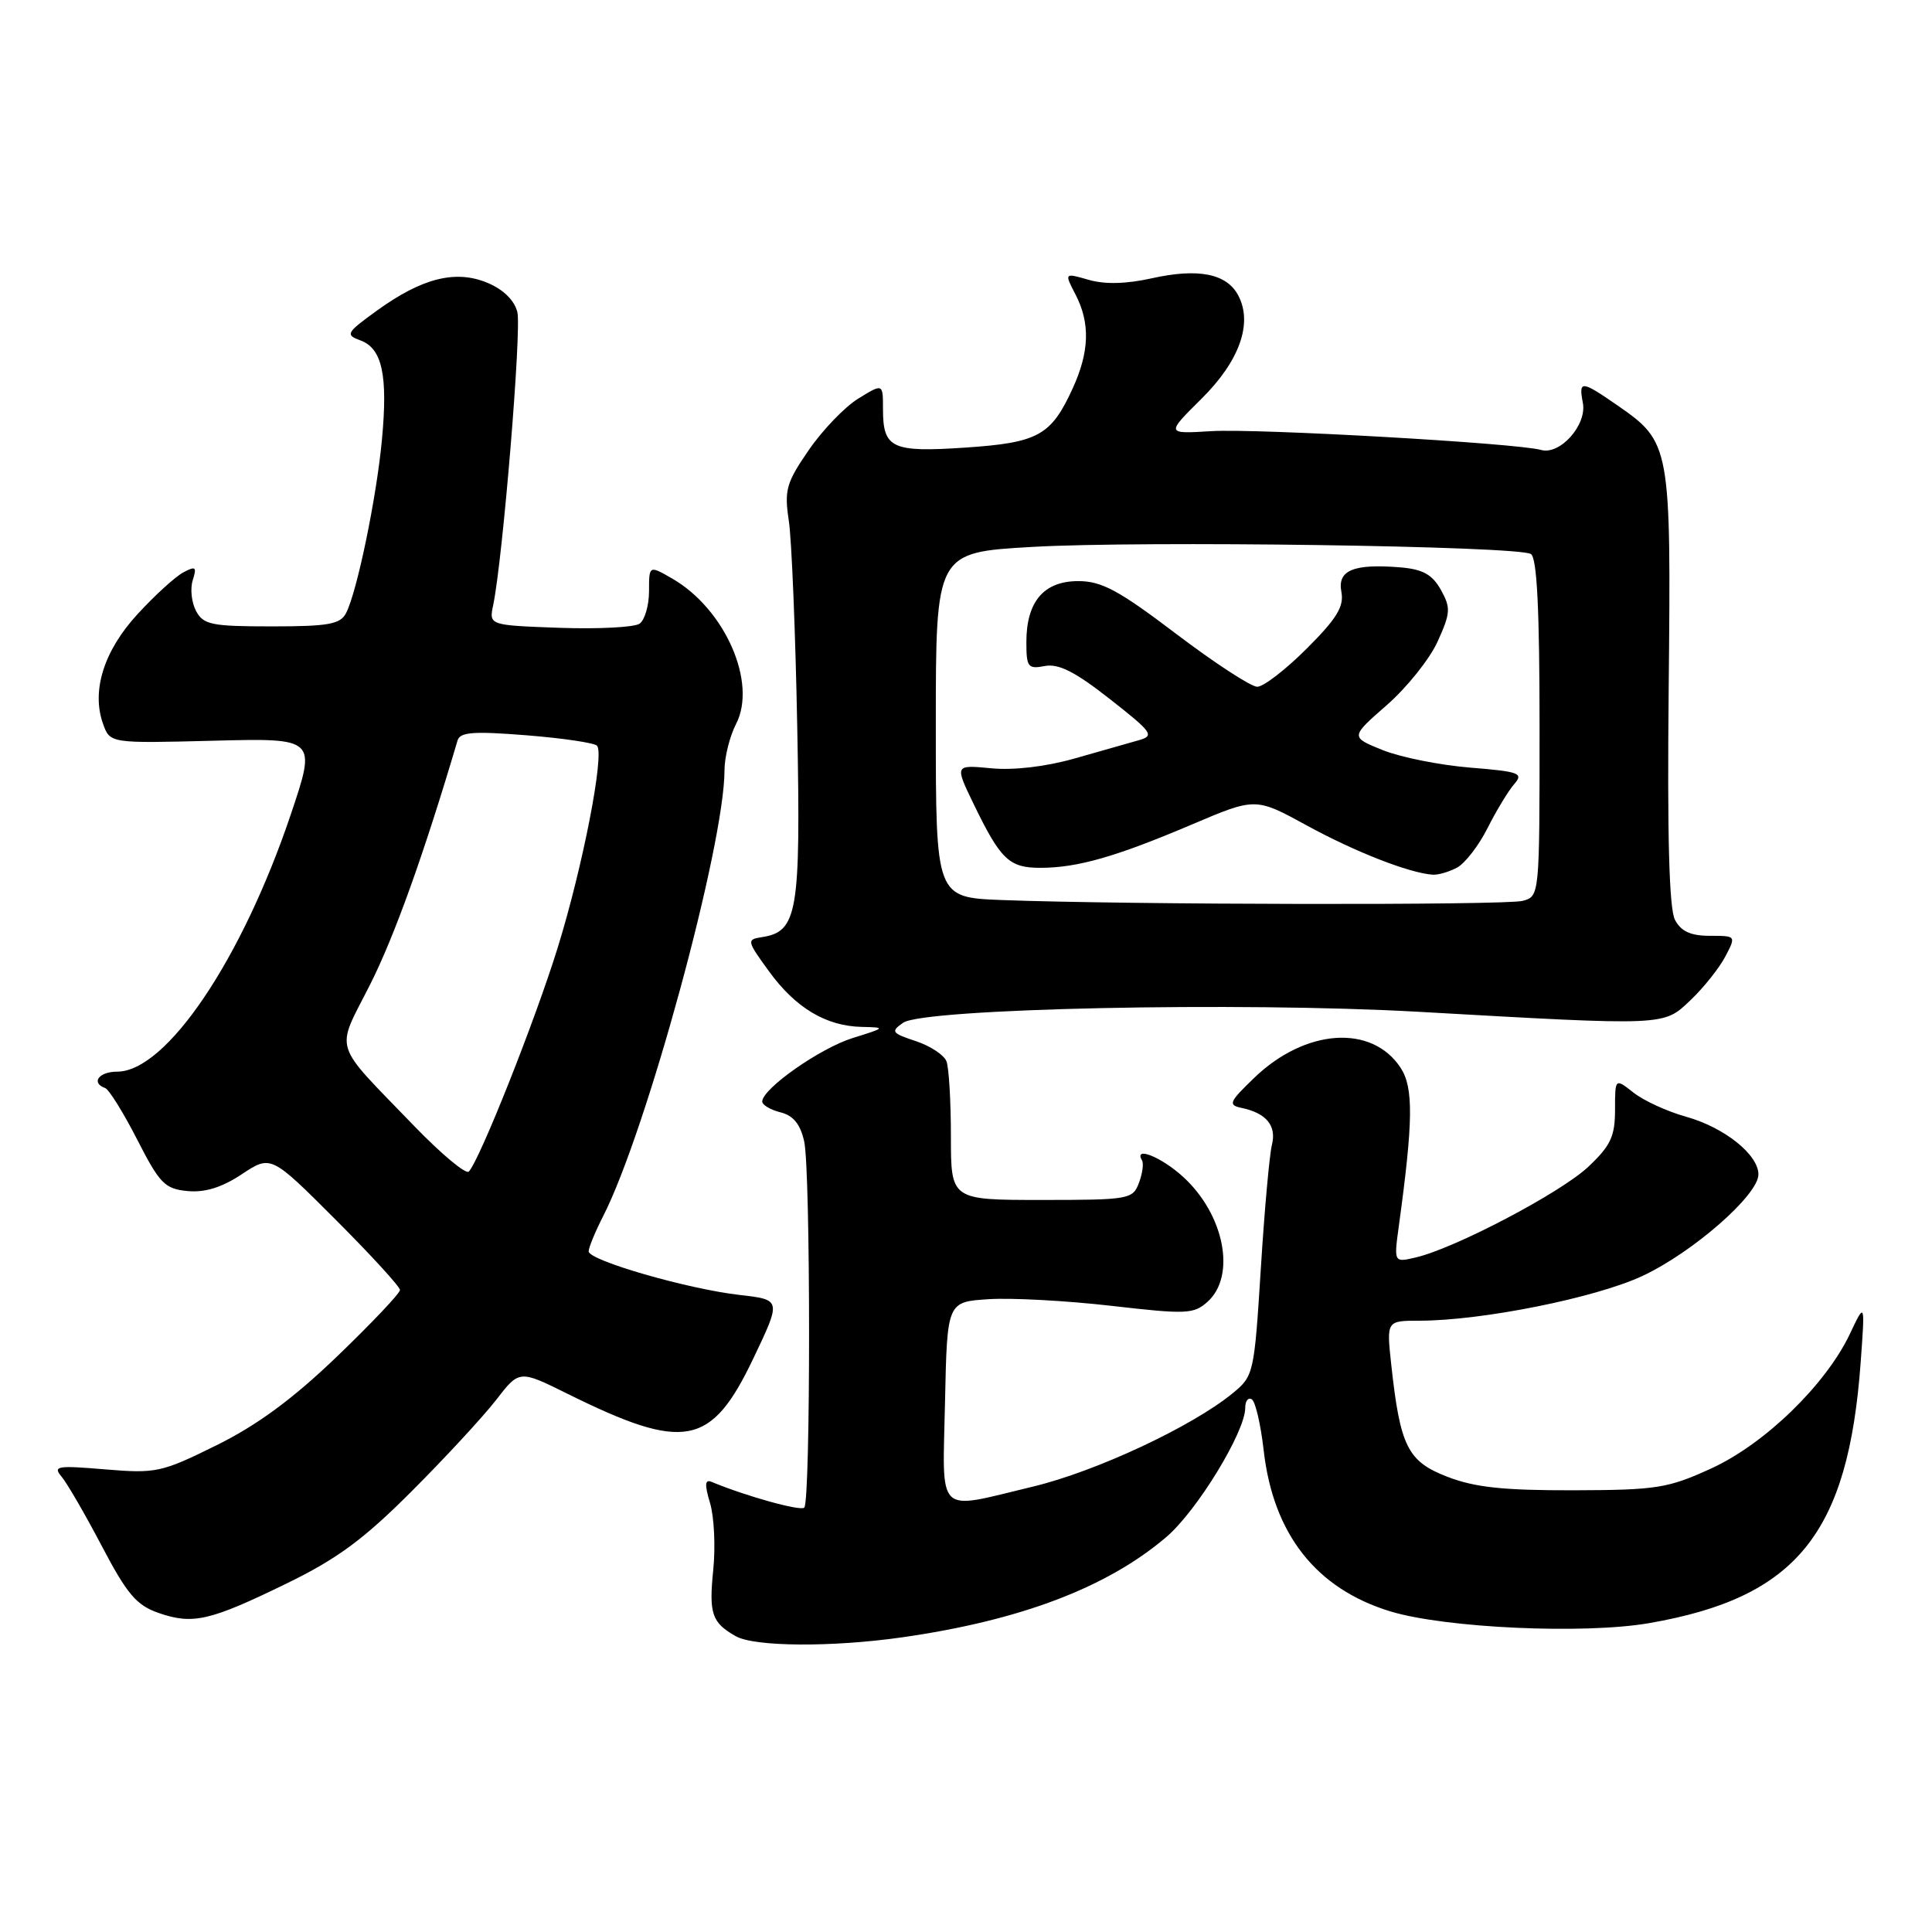 <?xml version="1.0" encoding="UTF-8" standalone="no"?>
<!DOCTYPE svg PUBLIC "-//W3C//DTD SVG 1.1//EN" "http://www.w3.org/Graphics/SVG/1.1/DTD/svg11.dtd" >
<svg xmlns="http://www.w3.org/2000/svg" xmlns:xlink="http://www.w3.org/1999/xlink" version="1.1" viewBox="0 0 256 256">
 <g >
 <path fill="currentColor"
d=" M 119.50 216.96 C 135.22 214.72 146.74 210.34 154.57 203.64 C 158.63 200.16 165.00 189.72 165.00 186.55 C 165.00 185.63 165.39 185.12 165.87 185.42 C 166.35 185.71 167.05 188.74 167.44 192.15 C 168.70 203.28 174.39 210.52 184.24 213.52 C 191.53 215.73 209.92 216.57 218.54 215.07 C 238.06 211.68 244.90 203.24 246.55 180.50 C 247.13 172.50 247.13 172.50 245.11 176.77 C 241.91 183.50 233.81 191.36 226.72 194.59 C 221.01 197.20 219.52 197.44 208.50 197.47 C 199.23 197.49 195.43 197.09 191.78 195.68 C 186.51 193.64 185.53 191.69 184.34 180.75 C 183.72 175.00 183.72 175.00 188.11 175.00 C 196.37 174.99 211.40 171.98 217.61 169.08 C 224.29 165.97 233.00 158.35 233.00 155.62 C 233.00 153.00 228.50 149.40 223.44 147.98 C 220.95 147.29 217.80 145.85 216.45 144.78 C 214.00 142.85 214.00 142.85 214.00 147.06 C 214.00 150.58 213.42 151.81 210.46 154.60 C 206.82 158.04 192.77 165.42 187.59 166.62 C 184.69 167.30 184.69 167.30 185.36 162.40 C 187.26 148.54 187.31 144.12 185.59 141.49 C 181.78 135.68 172.93 136.30 166.16 142.85 C 162.87 146.02 162.70 146.42 164.50 146.80 C 167.80 147.49 169.18 149.16 168.53 151.72 C 168.21 153.02 167.54 160.43 167.06 168.19 C 166.19 182.00 166.12 182.33 163.34 184.61 C 157.95 189.03 145.22 194.98 136.88 196.98 C 123.85 200.10 124.90 201.11 125.22 185.75 C 125.50 172.50 125.50 172.50 131.00 172.15 C 134.03 171.95 141.35 172.35 147.27 173.03 C 157.24 174.18 158.19 174.13 160.02 172.48 C 163.82 169.04 162.23 160.93 156.78 155.95 C 153.90 153.31 150.19 151.82 151.32 153.75 C 151.57 154.16 151.38 155.51 150.91 156.75 C 150.10 158.91 149.59 159.00 138.03 159.00 C 126.00 159.00 126.00 159.00 126.00 150.58 C 126.00 145.95 125.74 141.47 125.41 140.63 C 125.09 139.79 123.25 138.58 121.34 137.95 C 118.14 136.89 118.00 136.69 119.67 135.52 C 122.40 133.62 164.26 132.73 188.00 134.07 C 221.05 135.94 220.38 135.97 224.03 132.50 C 225.76 130.85 227.82 128.26 228.61 126.75 C 230.05 124.00 230.05 124.00 226.56 124.00 C 224.04 124.00 222.76 123.42 221.95 121.90 C 221.17 120.45 220.91 110.96 221.11 91.15 C 221.43 58.94 221.36 58.60 214.27 53.68 C 209.52 50.40 209.16 50.37 209.74 53.40 C 210.29 56.31 206.71 60.33 204.20 59.62 C 201.07 58.72 166.57 56.76 160.50 57.13 C 154.50 57.50 154.50 57.50 159.18 52.86 C 164.26 47.84 166.04 42.81 164.06 39.12 C 162.53 36.25 158.76 35.51 152.64 36.87 C 149.24 37.63 146.40 37.70 144.26 37.08 C 141.02 36.15 141.02 36.15 142.51 39.02 C 144.48 42.83 144.36 46.62 142.12 51.50 C 139.26 57.73 137.56 58.66 127.89 59.31 C 118.16 59.96 117.00 59.41 117.00 54.20 C 117.00 50.80 117.00 50.80 113.75 52.80 C 111.96 53.89 109.00 56.97 107.17 59.63 C 104.18 63.97 103.91 64.93 104.52 68.99 C 104.90 71.47 105.40 83.79 105.64 96.37 C 106.11 120.98 105.69 123.45 100.94 124.18 C 98.92 124.49 98.95 124.66 101.90 128.71 C 105.41 133.55 109.46 135.97 114.20 136.07 C 117.41 136.14 117.37 136.18 113.00 137.54 C 108.67 138.88 101.00 144.27 101.00 145.96 C 101.00 146.41 102.09 147.06 103.42 147.39 C 105.13 147.82 106.05 148.96 106.56 151.25 C 107.42 155.10 107.42 198.91 106.57 199.77 C 106.08 200.26 98.86 198.26 94.30 196.36 C 93.40 195.99 93.34 196.68 94.09 199.18 C 94.63 201.01 94.82 204.97 94.51 208.00 C 93.92 213.83 94.31 215.00 97.50 216.81 C 99.98 218.21 110.23 218.28 119.50 216.96 Z  M 38.00 209.81 C 44.71 206.54 48.20 203.96 54.57 197.58 C 59.01 193.14 64.03 187.70 65.73 185.51 C 68.81 181.52 68.81 181.52 75.15 184.66 C 90.74 192.38 94.24 191.71 99.84 179.96 C 103.53 172.22 103.53 172.22 98.02 171.59 C 91.15 170.81 78.00 167.02 78.00 165.81 C 78.00 165.32 78.86 163.23 79.92 161.15 C 85.68 149.86 96.00 111.95 96.00 102.07 C 96.00 100.33 96.69 97.57 97.53 95.93 C 100.35 90.48 96.09 80.74 89.12 76.69 C 86.00 74.89 86.00 74.89 86.00 78.32 C 86.00 80.21 85.44 82.15 84.75 82.64 C 84.06 83.12 79.29 83.37 74.15 83.19 C 64.79 82.85 64.79 82.85 65.35 80.18 C 66.62 74.11 69.13 43.65 68.55 41.35 C 68.16 39.79 66.69 38.35 64.60 37.48 C 60.38 35.71 55.91 36.84 49.94 41.16 C 45.86 44.11 45.73 44.36 47.77 45.11 C 50.64 46.17 51.41 49.71 50.61 58.24 C 49.90 65.92 47.30 78.47 45.85 81.25 C 45.08 82.72 43.49 83.00 36.00 83.00 C 28.04 83.00 26.95 82.78 25.98 80.96 C 25.38 79.84 25.18 78.00 25.54 76.88 C 26.10 75.11 25.93 74.97 24.28 75.85 C 23.23 76.41 20.52 78.88 18.25 81.35 C 13.77 86.20 12.09 91.53 13.65 95.90 C 14.58 98.50 14.58 98.50 28.26 98.15 C 41.94 97.80 41.94 97.80 38.53 107.92 C 32.05 127.16 22.03 142.00 15.52 142.00 C 13.10 142.00 12.01 143.48 13.93 144.17 C 14.44 144.35 16.35 147.43 18.18 151.00 C 21.16 156.84 21.84 157.53 24.84 157.82 C 27.15 158.04 29.39 157.35 32.04 155.59 C 35.90 153.04 35.90 153.04 44.45 161.59 C 49.15 166.29 53.00 170.50 53.00 170.93 C 53.00 171.37 49.25 175.32 44.67 179.73 C 38.75 185.41 34.11 188.82 28.68 191.51 C 21.39 195.11 20.69 195.26 13.93 194.70 C 7.54 194.16 6.97 194.26 8.17 195.68 C 8.90 196.55 11.30 200.69 13.50 204.88 C 16.84 211.24 18.08 212.70 21.00 213.72 C 25.56 215.30 27.78 214.79 38.00 209.81 Z  M 132.75 119.26 C 124.00 118.92 124.00 118.92 124.00 96.06 C 124.00 73.20 124.00 73.20 136.75 72.47 C 151.28 71.63 201.12 72.34 202.85 73.41 C 203.66 73.91 204.00 80.74 204.00 96.44 C 204.00 118.75 204.00 118.77 201.75 119.37 C 199.51 119.97 149.36 119.89 132.75 119.26 Z  M 193.06 114.97 C 194.12 114.40 195.95 112.04 197.11 109.72 C 198.28 107.40 199.87 104.78 200.64 103.90 C 201.91 102.45 201.34 102.24 194.77 101.71 C 190.77 101.38 185.57 100.34 183.21 99.39 C 178.92 97.66 178.92 97.66 183.77 93.42 C 186.43 91.09 189.46 87.30 190.50 84.99 C 192.21 81.21 192.25 80.54 190.92 78.15 C 189.78 76.12 188.53 75.43 185.56 75.18 C 179.34 74.67 177.19 75.56 177.74 78.43 C 178.11 80.36 177.14 81.96 173.15 85.94 C 170.37 88.72 167.42 91.00 166.59 91.00 C 165.77 91.00 160.94 87.85 155.86 84.00 C 148.23 78.21 145.98 77.00 142.87 77.00 C 138.31 77.00 136.00 79.72 136.00 85.08 C 136.00 88.41 136.21 88.68 138.45 88.25 C 140.27 87.91 142.46 89.01 147.04 92.61 C 152.76 97.10 153.02 97.49 150.84 98.10 C 149.55 98.47 145.72 99.55 142.33 100.52 C 138.56 101.59 134.28 102.09 131.33 101.80 C 126.50 101.34 126.50 101.34 129.01 106.53 C 132.59 113.92 133.72 115.00 137.87 114.99 C 142.77 114.99 147.89 113.52 157.93 109.25 C 166.37 105.66 166.37 105.66 173.20 109.40 C 179.55 112.87 186.70 115.67 189.82 115.90 C 190.54 115.96 192.00 115.53 193.06 114.97 Z  M 54.92 149.24 C 43.87 137.78 44.43 139.58 49.05 130.44 C 52.28 124.03 56.16 113.21 60.63 98.11 C 60.96 97.00 62.75 96.87 69.77 97.43 C 74.57 97.81 78.78 98.44 79.11 98.81 C 80.12 99.94 77.23 114.81 73.92 125.50 C 70.95 135.13 63.57 153.71 62.12 155.24 C 61.74 155.64 58.50 152.94 54.92 149.24 Z "/>
</g>
</svg>